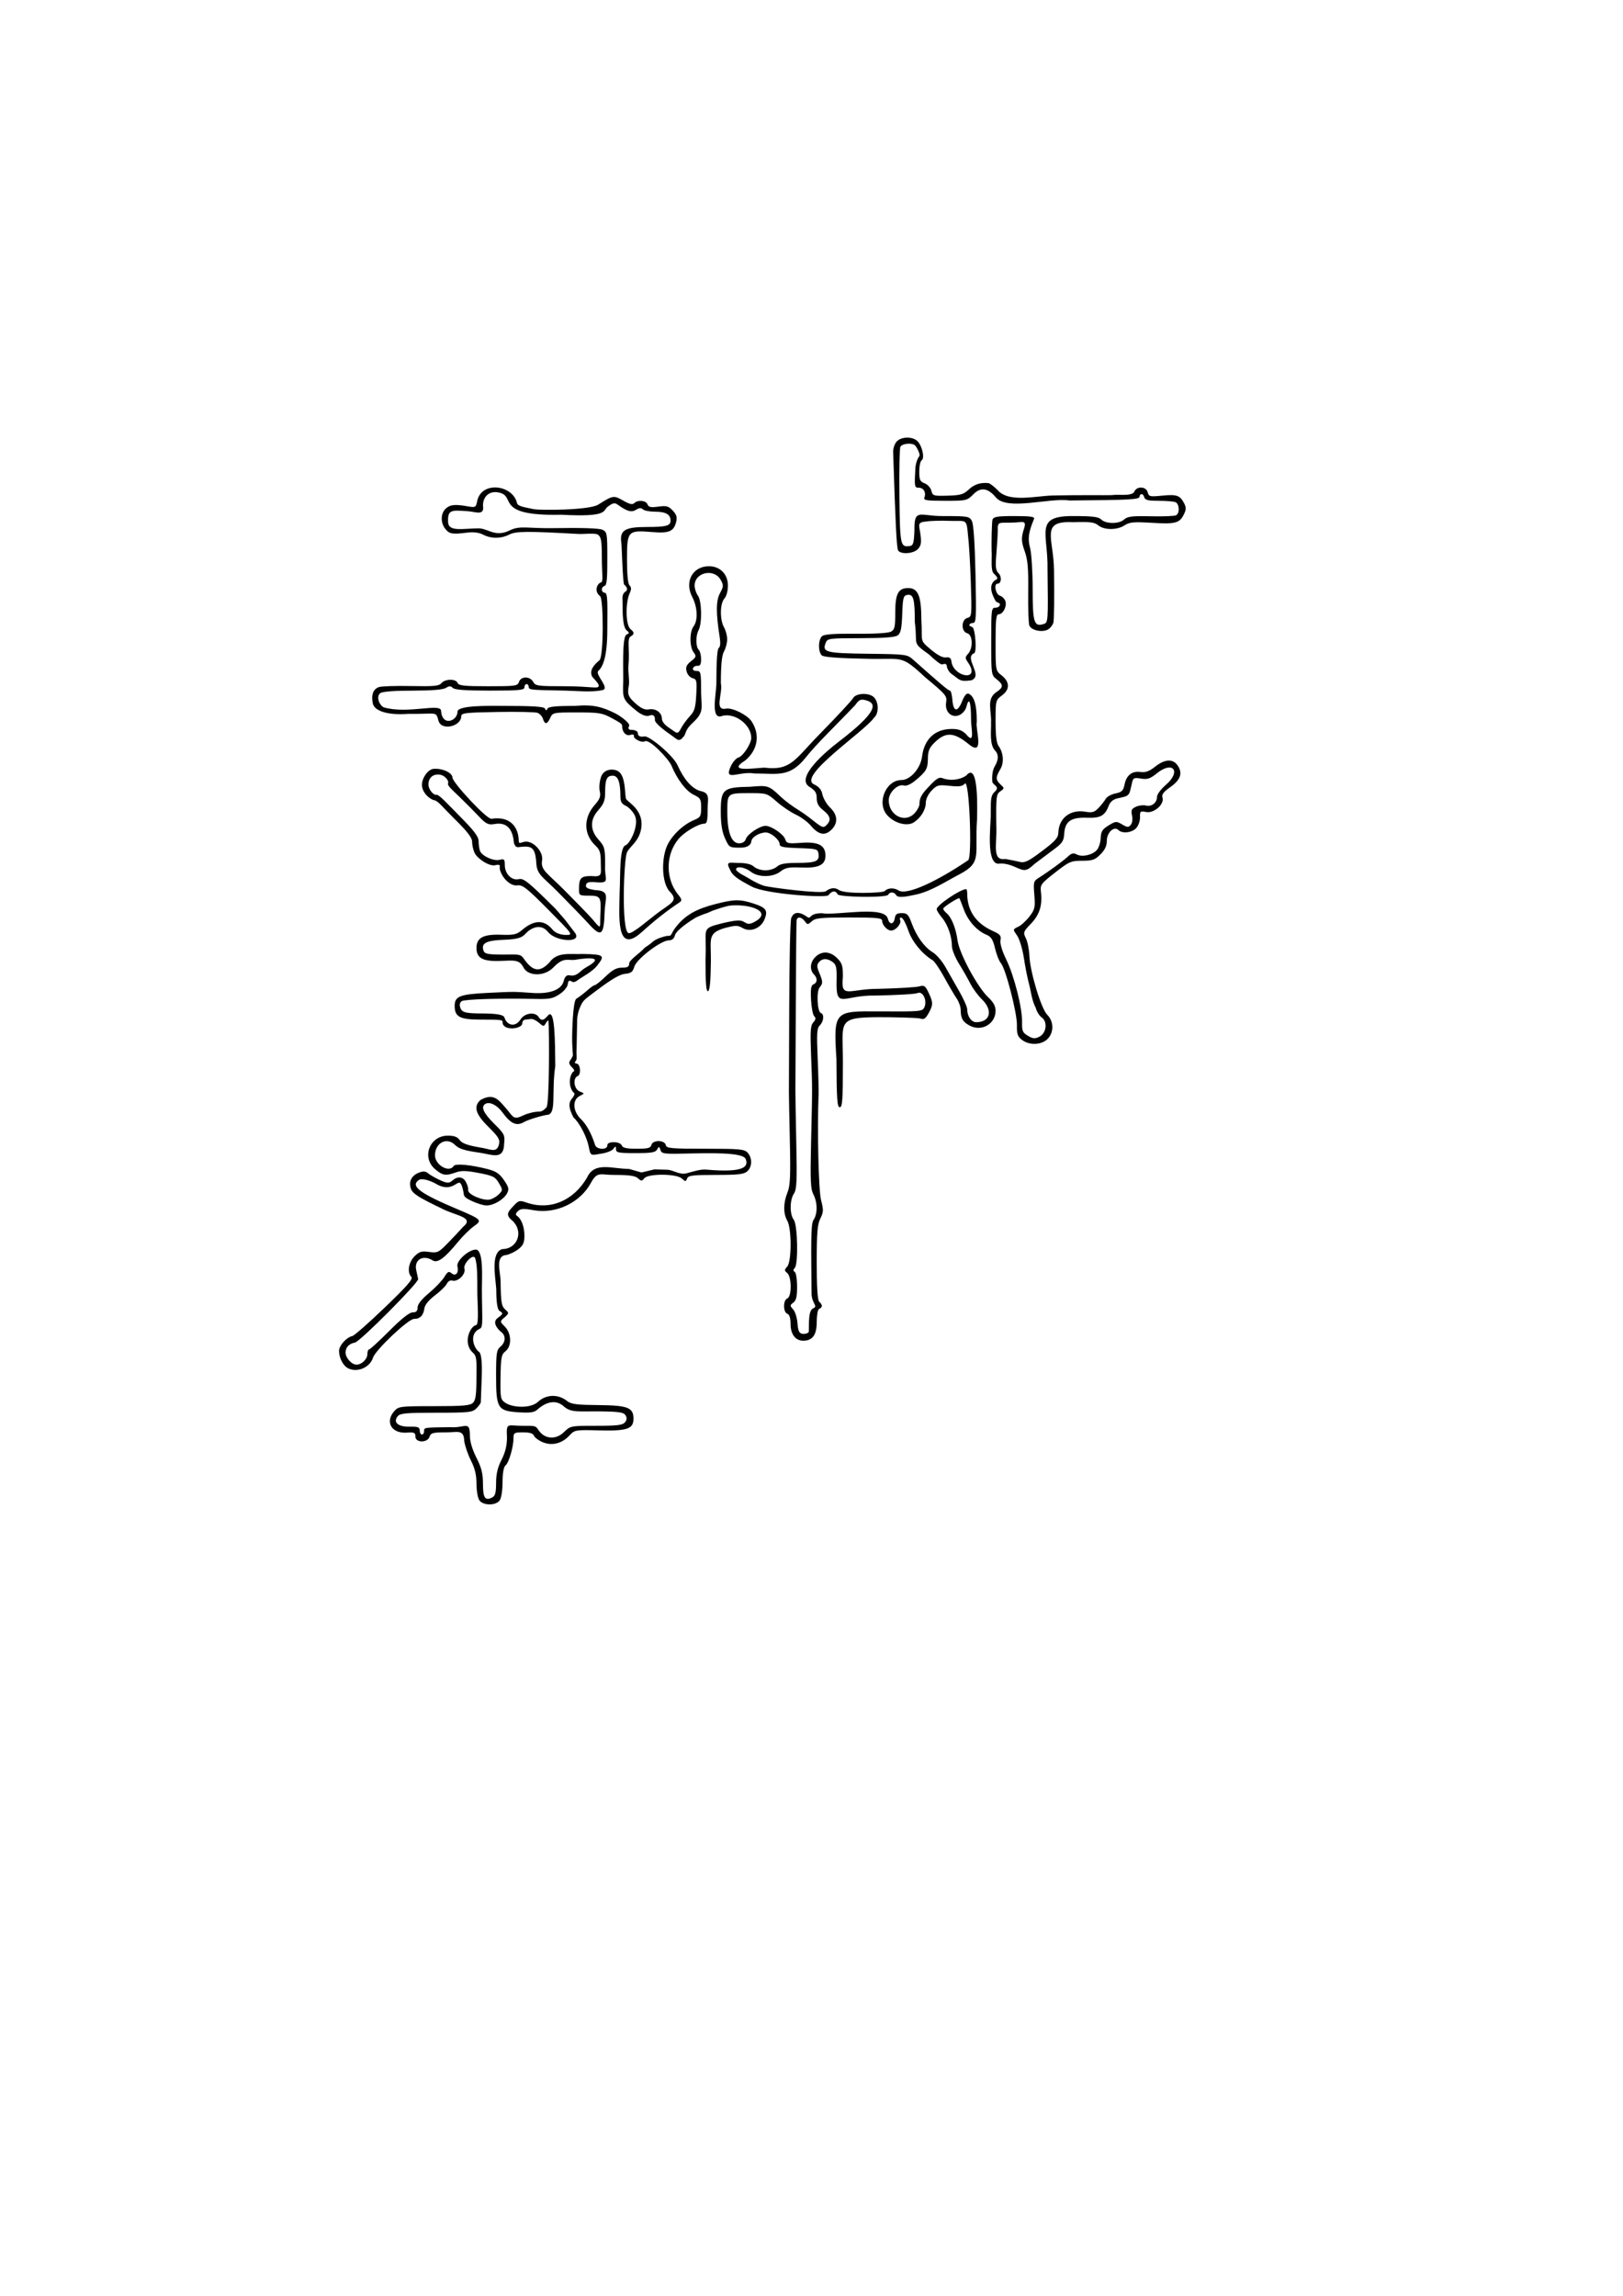 <?xml version="1.0" encoding="UTF-8" standalone="no"?>
<!-- Created with Inkscape (http://www.inkscape.org/) -->

<svg
   xmlns:dc="http://purl.org/dc/elements/1.1/"
   xmlns:cc="http://creativecommons.org/ns#"
   xmlns:rdf="http://www.w3.org/1999/02/22-rdf-syntax-ns#"
   xmlns:svg="http://www.w3.org/2000/svg"
   xmlns="http://www.w3.org/2000/svg"
   xmlns:sodipodi="http://sodipodi.sourceforge.net/DTD/sodipodi-0.dtd"
   xmlns:inkscape="http://www.inkscape.org/namespaces/inkscape"
   width="744.094"
   height="1052.362"
   id="svg2"
   version="1.1"
   inkscape:version="0.48.2 r9819"
   sodipodi:docname="16s.svg">
  <defs
     id="defs4" />
  <sodipodi:namedview
     id="base"
     pagecolor="#ffffff"
     bordercolor="#666666"
     borderopacity="1.0"
     inkscape:pageopacity="0.0"
     inkscape:pageshadow="2"
     inkscape:zoom="4.880449"
     inkscape:cx="210.8352"
     inkscape:cy="758.01243"
     inkscape:document-units="px"
     inkscape:current-layer="layer1"
     showgrid="false"
     inkscape:window-width="1440"
     inkscape:window-height="846"
     inkscape:window-x="0"
     inkscape:window-y="26"
     inkscape:window-maximized="1" />
  <g
     inkscape:label="Layer 1"
     inkscape:groupmode="layer"
     id="layer1">
    <path
       style="fill:#000000"
       d="m 219.686,687.575 c -0.682,-1.093 -1.241,-4.482 -1.241,-7.533 0,-3.919 -0.726,-6.98 -2.475,-10.431 -1.361,-2.686 -2.769,-6.721 -3.128,-8.967 -0.124,-5.603 -3.096,-4.083 -7.958,-4.083 -6.427,0 -7.381,0.24 -7.94,2 -0.923,2.907 -6.5,2.841 -6.5,-0.076 0,-1.799 -0.527,-2.038 -3.941,-1.792 -6.998,0.505 -10.132,-4.915 -5.712,-9.882 1.921,-2.159 2.66,-2.25 18.256,-2.25 13.443,0 16.526,-0.272 17.826,-1.571 1.233,-1.233 1.571,-3.88 1.571,-12.3 0,-6.516 0.307,-8.889 -1.554,-10.552 -4.999,-4.466 -1.293,-12.33 1.406,-12.742 1.453,-0.222 0.544,-10.772 0.544,-15.032 0.003,-6.235 0.064,-12.827 -1.034,-15.731 -0.821,-2.173 -5.564,2.716 -4.881,4.869 0.794,2.5 -3.017,6.262 -5.571,5.5 -0.919,-0.274 -1.974,0.335 -2.5,1.443 -0.501,1.055 -2.935,3.445 -5.41,5.311 -2.751,2.075 -4.634,4.348 -4.846,5.849 -0.479,3.398 -1.98,4.955 -4.777,4.955 -2.613,0 -17.685,14.242 -18.804,17.769 -1.408,4.437 -6.957,6.9 -11.213,4.977 -2.413,-1.09 -4.36,-4.716 -4.36,-8.119 0,-2.411 3.408,-6.19 6.111,-6.777 0.886,-0.192 7.6,-6.101 14.919,-13.13 10.158,-9.755 13.031,-13.057 12.139,-13.95 -2.033,-2.033 -1.338,-6.692 1.407,-9.436 2.189,-2.189 3.193,-2.493 6.688,-2.025 3.87,0.519 4.381,0.276 8.674,-4.129 2.509,-2.574 5.615,-5.877 6.901,-7.339 5.659,-4.608 -3.737,-5.085 -10.248,-8.681 -9.904,-4.737 -12.801,-6.583 -13.589,-8.656 -1.263,-3.322 0.158,-6.234 3.699,-7.58 1.895,-0.72 3.006,-0.619 4.189,0.38 0.886,0.748 3.363,2.163 5.506,3.144 3.562,1.631 4.225,1.267 5.747,-0.022 2.096,-1.775 4.566,-1.828 6.028,0.823 0.682,1.238 1.145,2.925 1.028,3.75 -0.274,1.934 6.974,5.018 10.024,4.266 1.253,-0.309 3.098,-1.411 4.1,-2.449 1.762,-1.826 1.761,-1.991 -0.048,-5.089 -1.667,-2.855 -2.665,-3.355 -9.214,-4.614 -5.708,-1.098 -8.053,-1.156 -10.523,-0.263 -4.608,1.666 -6.024,1.451 -9.459,-1.44 -6.392,-5.378 -2.604,-15.411 5.819,-15.411 2.876,0 4.388,0.567 5.411,2.028 1.036,1.479 3.553,2.4 9.307,3.405 4.573,0.592 7.661,2.908 8.718,-1.495 0.514,-2.152 -0.263,-3.427 -4.859,-7.966 -5.934,-5.86 -6.957,-9.318 -3.643,-12.317 6.216,-3.453 8.344,0.015 12.13,4.301 3.099,3.886 3.262,4.787 7.533,2.75 1.967,-0.938 5.11,-1.706 6.984,-1.706 1.874,0 2.607,-1.008 3.602,-1.939 1.41,-1.318 1.323,-35.147 0.947,-39.561 -0.047,-0.55 -0.565,-0.175 -1.151,0.834 -1.031,1.772 -1.138,1.77 -3.22,-0.067 -1.184,-1.045 -2.828,-1.826 -3.653,-1.736 -0.825,0.09 -2.062,0.233 -2.75,0.317 -0.688,0.084 -1.25,0.819 -1.25,1.633 0,1.773 -4.032,2.961 -6.928,2.042 -1.14,-0.362 -2.072,-1.302 -2.072,-2.09 0,-1.629 0.233,-1.593 -10.5,-1.627 -9.193,-0.029 -11.5,-1.291 -11.5,-6.292 0,-4.386 2.376,-5.327 15,-5.943 12.546,-0.612 11.748,-0.612 20.5,0.009 8.264,0.587 13.565,-1.45 14.521,-5.58 0.376,-1.623 1.294,-2.754 2.546,-2.5 3.734,0.758 4.74,-2.026 7.705,-3.646 11.169,-6.214 -4.315,-3.58 -4.828,-3.495 -3.517,0.586 -5.292,-1.548 -10.118,3.468 -4.388,4.56 -11.818,3.958 -13.749,0.147 -1.962,-3.873 -4.4,-3.267 -10.901,-3.056 -7.811,0.253 -10.677,-1.335 -10.677,-5.918 0,-4.673 3.038,-6.351 11.03,-6.092 6.257,0.203 7.351,-0.051 10.071,-2.34 4.106,-3.455 9.216,-5.566 13.716,-0.068 1.54,1.882 4.209,2.5 6.284,2.5 3.281,0 3.202,-0.113 -8.144,-11.551 -9.961,-10.042 -11.821,-11.501 -14.24,-11.168 -3.174,0.436 -7.014,-3.407 -7.988,-7.288 -0.323,-1.285 0.864,-2.676 -2.109,-1.96 -2.818,0.679 -8.33,-3.097 -9.518,-5.706 -0.607,-1.331 -1.103,-3.586 -1.103,-5.011 0,-1.927 -2.174,-4.73 -8.495,-10.953 -4.673,-4.599 -7.028,-7.687 -8.645,-8.047 -2.69,-0.598 -5.859,-3.805 -5.859,-7.144 0,-3.168 2.801,-7.058 5.25,-7.29 4.058,-0.385 8.75,1.77 8.75,4.018 0,2.183 15.696,19.178 17.872,18.848 9.593,-1.452 12.038,5.038 12.389,8.543 0.298,2.982 -0.2,2.826 2.41,2.073 3.828,-1.104 9.144,4.238 8.406,8.524 -0.751,4.364 2.362,5.742 9.828,13.21 5.277,5.278 11.17,11.353 13.095,13.5 4.686,5.633 3.49,4.105 3.804,-1.985 0.416,-8.048 0.07,-8.612 -5.273,-8.612 -4.34,0 -4.531,-0.123 -4.531,-2.918 0,-5.165 0.845,-6.082 5.607,-6.082 5.375,0.561 4.393,-0.983 4.393,-5.826 0,-4.903 -0.391,-6.193 -2.471,-8.147 -5.431,-5.102 -5.572,-12.631 -0.349,-18.58 2.431,-2.769 2.866,-3.963 2.33,-6.4 -0.37,-1.683 -0.092,-4.562 0.633,-6.568 1.249,-3.454 5.203,-3.859 7.592,-2.644 4.012,2.04 3.095,11.693 3.921,12.92 1.033,1.535 7.741,4.913 6.975,12.602 -0.671,6.739 -5.494,8.974 -6.688,11.942 -1.41,3.506 -2.553,35.766 0.753,36.871 1.66,0.555 9.301,-6.178 12.554,-8.614 6.575,-5.12 10.696,-5.963 6.443,-10.338 -4.045,-4.161 -3.972,-16.095 -0.949,-21.841 2.452,-4.662 7.197,-9.025 12.007,-11.041 2.952,-1.237 3.25,-1.756 3.25,-5.663 0,-3.924 -0.305,-4.447 -3.467,-5.955 -3.423,-1.633 -7.491,-6.981 -10.151,-13.345 -1.28,-3.063 -10.134,-12.424 -12.218,-11.119 -1.319,0.827 -5.365,-1.157 -4.993,-2.526 0.224,-0.825 -1.196,-0.565 -1.61,-0.423 -2.295,0.787 -3.939,-1.907 -3.75,-4.064 0.092,-1.052 -1.736,-1.969 -4.696,-3.58 -4.459,-2.427 -5.857,-2.659 -16.021,-2.659 -10.908,0 -11.159,0.051 -12.275,2.5 -1.385,3.04 -2.467,3.181 -3.339,0.435 -0.36,-1.136 -1.484,-2.373 -2.497,-2.75 -1.013,-0.377 -9.298,-0.552 -18.412,-0.389 -15.014,0.269 -16.571,0.461 -16.571,2.05 0,4.442 -9.019,6.848 -10.402,1.99 -1.308,-4.596 -0.444,-3.011 -13.981,-3.166 -9.884,0.717 -15.432,-1.55 -16.127,-4.713 -0.865,-3.939 0.161,-6.706 2.811,-7.582 1.209,-0.4 7.85,-0.61 14.757,-0.468 10.453,0.215 12.779,-0.007 13.872,-1.324 1.669,-2.01 6.67,-2.067 7.431,-0.083 0.472,1.231 2.994,1.5 14.04,1.5 12.586,0 13.505,-0.13 14.099,-2 0.842,-2.653 5.08,-2.653 6.5,0 0.989,1.848 2.094,2 14.535,2 12.662,3e-5 15.518,1.491 15.518,-0.334 0,-1.068 -2.764,-3.587 -3.05,-4.164 -1.411,-2.849 1.005,-5.434 3.355,-7.385 2.042,-1.694 1.871,-28.237 0.34,-29.386 -2.988,-2.24 -1.335,-5.917 0.436,-6.335 1.069,-0.252 0.36,-4.362 0.347,-10.907 -0.017,-8.433 -0.271,-9.863 -1.971,-11.107 -2.039,-0.654 -6.1,-0.046 -9.009,-0.192 -23.166,-1.303 -28.466,-1.26 -31.388,0.251 -3.794,1.962 -8.378,1.989 -12.087,0.07 -1.887,-0.976 -4.364,-1.299 -7.2,-0.938 -6.865,0.872 -8.214,0.652 -10.074,-1.64 -2.312,-2.848 -2.223,-7.197 0.192,-9.382 2.032,-1.839 4.163,-2.048 10.165,-0.998 3.391,0.593 3.642,0.453 4.201,-2.341 1.907,-9.534 16.417,-7.541 18.28,0.864 0.35,1.579 4.321,2.001 7.605,2.743 2.528,0.571 25.452,0.575 29.637,-2.078 6.78,-4.265 7.114,-4.319 11.388,-1.86 2.891,1.664 4.302,1.999 5.092,1.21 1.644,-1.644 5.394,-1.312 6.105,0.541 0.499,1.301 1.509,1.512 4.968,1.038 3.724,-0.51 4.663,-0.253 6.603,1.811 1.725,1.837 2.098,3.056 1.572,5.15 -1.118,4.454 -3.203,5.332 -11.126,4.683 -11.061,-0.906 -11.43,-0.502 -11.43,12.519 0,6.901 0.421,11.186 1.173,11.938 0.897,0.897 0.897,1.778 0,3.747 -1.848,4.055 -1.922,14.463 0.493,16.355 1.828,1.432 1.702,2.34 0.063,3.257 -1.891,1.058 -0.345,5.782 -1.063,13.618 -0.229,2.497 0.578,6.746 0.179,8.946 -0.678,3.739 -0.484,5.018 2.965,8.085 2.674,2.378 4.378,3.156 6.19,2.827 3.137,-0.57 6,1.452 6,4.237 0,1.364 1.344,2.983 3.75,4.519 3.181,2.082 3.358,3.146 5.119,-0.235 0.753,-1.446 2.527,-3.87 3.943,-5.386 2.157,-2.309 2.634,-3.903 2.945,-9.827 0.339,-6.474 0.195,-7.116 -1.704,-7.613 -1.142,-0.299 -2.362,-1.69 -2.715,-3.096 -0.504,-2.007 -0.071,-3.008 2.021,-4.676 2.43,-1.937 2.533,-2.293 1.184,-4.077 -1.9,-2.512 -1.905,-9.389 -0.01,-11.896 2.092,-2.766 1.815,-8.832 -0.618,-13.499 -3.657,-7.016 0.183,-14.06 7.665,-14.06 5.117,0 8.694,3.636 8.694,8.836 0,2.49 -0.667,4.942 -1.636,6.013 -2.037,2.251 -2.114,9.691 -0.136,13.151 0.786,1.375 1.429,3.85 1.429,5.5 0,1.65 -0.643,4.125 -1.429,5.5 -1.016,1.777 -1.439,6.001 -1.465,14.611 1.052,4.492 -3.281,12.732 2.327,11.66 2.974,-0.569 9.854,2.876 11.826,5.921 3.929,6.067 2.769,13.023 -2.974,17.828 -9.097,5.684 4.679,3.41 8.822,3.299 12.169,1.486 13.843,-3.696 25.242,-15.32 7.821,-7.975 14.705,-15.377 15.298,-16.45 1.476,-2.671 8.101,-2.71 10.04,-0.059 1.918,2.623 1.729,7.222 -0.367,8.957 -4.2,6.165 -35.396,26.871 -27.498,30.535 1.643,0.749 3.353,2.057 3.787,4.373 0.356,1.896 1.955,4.701 3.554,6.233 3.598,3.447 3.779,7.243 0.492,10.331 -2.957,2.778 -5.825,2.137 -9.39,-2.101 -1.361,-1.617 -4.421,-3.856 -6.801,-4.974 -2.38,-1.119 -6.323,-3.791 -8.764,-5.939 -4.318,-3.801 -4.639,-3.906 -11.952,-3.906 -10.793,0 -10.678,-0.093 -10.678,8.639 0,9.332 1.884,14.361 5.382,14.361 1.584,0 2.708,-0.706 3.103,-1.95 0.709,-2.235 6.394,-6.05 9.016,-6.05 2.686,0 8.314,3.838 9.056,6.176 0.603,1.898 1.236,2.036 7.373,1.597 7.883,-0.564 11.071,1.134 11.071,5.897 0,4.263 -3.14,5.784 -11.229,5.439 -5.586,-0.238 -7.181,0.068 -9.385,1.802 -3.515,2.765 -10.201,2.808 -13.659,0.089 -2.653,-2.087 -6.727,-2.708 -6.727,-1.026 0,0.536 1.462,1.715 3.25,2.621 1.788,0.905 5.836,3.707 9.485,4.848 2.619,0.819 26.606,3.905 28.418,2.526 1.739,-1.323 3.915,-2.034 6.008,-0.568 2.852,1.998 20.083,1.384 20.95,0.53 1.892,-1.863 4.764,-1.371 6.389,-0.333 3.859,2.465 18.127,-4.485 31.916,-13.841 1.934,-1.233 0.551,-37.336 -1.515,-35.138 -1.068,1.286 -2.5,1.499 -6.966,1.032 -5.209,-0.544 -5.817,-0.384 -8.279,2.185 -1.55,1.618 -2.657,3.911 -2.657,5.503 0,3.231 -2.231,6.926 -5.458,9.041 -3.065,2.009 -8.846,0.486 -12.19,-3.21 -5.02,-5.548 -0.745,-16.171 6.508,-16.171 4.045,0 8.754,-5.389 9.426,-10.788 0.979,-7.861 5.786,-12.457 13.195,-12.617 3.318,-0.072 4.972,0.484 6.938,2.33 4.328,5.469 2.328,-2.861 2.328,-6.25 0,-8.428 -0.875,-11.288 -2.167,-6.14 -0.35,1.394 -1.747,3.04 -3.104,3.659 -3.589,1.635 -6.86,-1.441 -6.155,-5.789 0.476,-2.931 -0.097,-3.619 -9.506,-11.409 -11.814,-10.973 -9.949,-8.008 -28.026,-8.613 -11.668,-0.21 -18.503,-0.729 -19.402,-1.475 -1.833,-1.522 -1.779,-7.338 0.084,-8.884 1.024,-0.85 5.734,-1.179 15.487,-1.08 8.384,0.085 14.824,-0.292 16.028,-0.936 1.754,-0.939 2.013,-2.084 2.013,-8.887 0,-8.503 1.393,-11.12 5.918,-11.12 4.542,0 6.012,3.532 6.048,14.538 0.636,10.372 -1.227,8.985 4.546,13.811 2.895,2.42 5.315,3.661 6.75,3.462 1.738,-0.241 2.31,0.247 2.563,2.189 0.391,2.995 3.81,5.947 6.924,5.978 2.708,0.027 2.988,-2.479 0.65,-5.816 -1.466,-2.093 -1.466,-2.431 0,-4.051 2.382,-2.632 2.122,-8.74 -0.4,-9.4 -2.865,-0.749 -2.81,-6.265 0.07,-7.018 2.01,-0.526 2.055,-0.995 1.568,-16.367 -0.276,-8.704 -0.87,-18.525 -1.32,-21.825 -0.648,-7.735 -0.929,-6.005 -8.318,-6.306 -4.125,-0.169 -9.001,-0.029 -10.835,0.311 -4.354,0.285 -3.172,1.805 -2.648,5.615 0.554,4.025 0.346,5.375 -1.07,6.939 -1.996,2.205 -7.87,2.65 -9.138,0.691 -0.668,-1.031 -1.231,-12.201 -2.276,-45.139 -0.05,-1.589 0.666,-3.726 1.593,-4.75 2.173,-2.401 7.553,-2.427 9.708,-0.046 2.115,2.337 3.22,7.725 1.768,8.622 -0.605,0.374 -1.101,2.69 -1.101,5.146 0,3.83 0.352,4.6 2.472,5.406 1.36,0.517 2.75,2.046 3.089,3.399 0.587,2.339 0.951,2.449 7.488,2.261 5.905,-0.17 7.263,-0.569 9.661,-2.837 2.478,-2.344 5.311,-3.267 8.963,-2.923 0.645,0.061 2.54,1.478 4.21,3.148 5.004,5.98 17.524,2.709 25.327,2.532 12.259,-0.278 24.361,-0.061 27.111,-0.173 2.973,-0.484 8.325,0.619 10.15,-1.305 0.921,-2.901 5.511,-2.878 6.271,0.031 0.513,1.96 1.022,2.076 6.656,1.514 6.638,-0.662 8.136,-0.143 10.029,3.478 1.008,1.927 0.988,2.907 -0.101,5.105 -2,4.037 -3.856,4.526 -14.685,3.874 -8.361,-0.504 -10.259,-0.329 -12.5,1.149 -3.398,2.242 -9.319,2.245 -12.076,0.007 -1.778,-1.444 -3.768,-1.695 -11.361,-1.438 -15.515,-0.795 -9.116,6.937 -8.913,22 0.161,11.928 0.043,22.688 -0.262,23.909 -0.305,1.222 -1.475,2.714 -2.601,3.317 -2.633,1.409 -7.562,0.331 -8.452,-1.849 -0.379,-0.929 -0.615,-7.854 -0.524,-15.388 0.131,-10.896 -0.199,-14.724 -1.613,-18.705 -1.453,-4.091 -1.581,-5.744 -0.698,-9.051 2.037,-5.89 0.072,-4.045 -5.281,-4.045 -5.254,0.267 -6.54,-0.838 -6.361,3.349 0,1.842 -0.283,6.702 -0.63,10.799 -0.518,6.127 -0.341,7.739 0.997,9.077 1.597,1.597 1.281,4.775 -0.474,4.775 -1.833,0 -0.897,4.864 1.056,5.484 1.072,0.34 2.222,1.479 2.555,2.53 0.755,2.378 -1.078,5.987 -3.039,5.987 -1.211,0 -1.465,2.241 -1.465,12.927 0,12.912 0.003,12.93 2.75,15.09 3.805,2.992 3.877,6.459 0.191,9.184 -2.9,2.144 -2.941,2.308 -2.941,11.795 0,6.911 0.414,10.168 1.468,11.562 1.867,2.468 2.641,7.066 0.789,10.305 -1.884,3.295 -2.612,4.728 -0.185,6.99 2.066,1.925 2.066,1.936 0.079,3.328 -1.85,1.296 -1.982,2.439 -1.823,15.858 0.387,8.513 -2.162,16.113 4.171,15.147 2.2,0.377 5.193,0.984 6.652,1.348 2.192,0.547 3.943,-0.31 10.098,-4.943 6.194,-4.662 7.46,-6.097 7.53,-8.535 0.187,-6.562 5.496,-10.692 12.275,-9.547 3.268,0.552 4.23,0.281 6.159,-1.736 1.257,-1.315 2.736,-3.186 3.286,-4.157 0.55,-0.972 2.56,-2.086 4.466,-2.475 2.933,-0.6 3.573,-1.234 4.165,-4.126 0.871,-4.259 3.471,-6.272 7.369,-5.706 2.22,0.322 3.947,-0.311 6.644,-2.437 4.557,-3.592 8.25,-3.726 10.443,-0.379 2.277,3.475 1.171,6.489 -3.616,9.85 -3.039,2.134 -3.898,3.314 -3.448,4.733 0.96,3.024 -3.925,7.294 -7.522,6.575 -2.651,-0.53 -2.859,-0.351 -2.781,2.391 0.046,1.63 -0.729,3.863 -1.723,4.961 -1.954,2.16 -6.434,2.661 -8.179,0.915 -1.968,-1.968 -5.318,1.119 -5.318,4.9 0,2.354 -0.86,4.197 -2.923,6.259 -2.519,2.519 -3.68,2.923 -8.398,2.923 -5.106,0 -5.94,0.364 -12.387,5.408 -6.585,5.152 -6.892,5.579 -6.492,9.006 0.707,6.053 -0.662,10.358 -4.597,14.458 -3.536,3.684 -3.64,3.986 -2.309,6.681 0.767,1.552 1.484,5.1 1.594,7.884 0.294,7.441 5.393,24.354 8.184,27.144 3.12,3.12 3.126,8.319 0.013,11.244 -2.878,2.704 -8.271,2.833 -11.596,0.277 -1.999,-1.536 -2.392,-2.686 -2.305,-6.728 0.12,-5.54 -5.191,-26.057 -7.369,-28.466 -0.791,-0.875 -1.987,-3.901 -2.658,-6.724 -0.969,-4.079 -1.78,-5.365 -3.951,-6.265 -4.375,-1.812 -8.418,-6.323 -10.36,-11.559 -0.991,-2.673 -1.891,-4.992 -1.999,-5.151 -0.369,-0.545 -7.449,3.986 -7.449,4.767 0,0.428 0.683,1.346 1.518,2.039 2.274,1.887 4.288,6.875 5.04,12.485 0.805,6.003 9.164,21.489 14.106,26.135 2.324,2.184 3.335,4.033 3.335,6.097 0,6.026 -6.304,9.714 -11.771,6.886 -3.235,-1.673 -4.229,-3.388 -4.229,-7.296 0,-1.383 -0.823,-3.708 -1.828,-5.168 -1.005,-1.46 -3.553,-5.804 -5.661,-9.654 -2.108,-3.85 -4.539,-7.418 -5.402,-7.928 -4.713,-2.788 -9.393,-8.503 -11.105,-13.559 -1.017,-3.003 -2.405,-5.646 -3.086,-5.873 -0.77,-0.257 -1.014,0.17 -0.645,1.13 0.63,1.641 -2.096,4.73 -4.173,4.73 -1.739,0 -4.1,-2.55 -4.1,-4.429 0,-1.36 -2.046,-1.571 -15.171,-1.571 -13.001,0 -15.446,0.248 -17.09,1.737 -1.822,1.649 -1.983,1.649 -3.189,0 -1.482,-2.026 -3.454,-2.281 -3.769,-0.487 -0.121,0.688 -0.285,17.9 -0.365,38.25 -0.08,20.35 -0.169,38.125 -0.197,39.5 -0.028,1.375 0.154,12.115 0.404,23.866 0.386,18.086 0.219,21.726 -1.084,23.715 -1.95,2.976 -1.988,9.444 -0.071,11.978 1.79,2.367 2.153,20.42 0.445,22.128 -0.783,0.783 -0.783,1.275 0,1.759 0.598,0.37 1.087,3.408 1.087,6.753 0,4.619 -0.417,6.386 -1.737,7.351 -1.623,1.187 -1.627,1.391 -0.07,3.112 0.917,1.013 1.811,3.862 1.987,6.332 0.244,3.431 0.757,4.573 2.176,4.842 1.021,0.194 2.326,-0.117 2.899,-0.69 0.461,-0.461 -0.596,-9.762 1.982,-10.895 2.725,-1.198 -0.581,-2.044 -0.619,-7.032 -0.155,-20.244 -0.445,-31.628 0.846,-33.471 1.965,-2.806 1.964,-8.018 -0.004,-11.823 -1.29,-2.495 -1.461,-6.331 -1.058,-23.7 0.612,-26.349 0.612,-24.393 0.002,-40.082 -0.433,-11.148 -0.264,-13.64 1.024,-15.064 1.146,-1.267 1.253,-1.996 0.415,-2.834 -0.621,-0.621 -1.276,-4.037 -1.456,-7.591 -0.252,-4.981 0.01,-6.592 1.143,-7.026 1.773,-0.68 1.908,-2.788 0.283,-4.413 -2.084,-2.084 -1.938,-5.452 0.342,-7.879 2.924,-3.113 6.912,-2.995 10.208,0.302 2.254,2.254 2.636,3.494 2.636,8.547 -1.108,10.413 2.706,5.502 16.25,5.524 8.938,-0.213 17.388,-0.717 18.779,-1.121 2.216,-0.644 2.742,-0.288 4.25,2.874 2.151,4.511 2.148,5.618 -0.029,9.493 -1.38,2.456 -2.173,2.961 -3.75,2.386 -1.1,-0.401 -12.742,-0.655 -19.003,-0.638 -19.544,0.054 -16.497,2.048 -16.497,20.253 2.8e-4,17.578 -0.235,21.046 -1.429,21.046 -1.193,0 -1.446,-3.648 -1.532,-22.038 -1.399,-22.293 -0.929,-22.047 19.654,-21.919 19.132,0.115 19.786,0.053 20.689,-1.971 1.367,-3.063 -0.84,-7.557 -3.154,-6.422 -0.95,0.466 -9.731,0.98 -19.514,1.142 -14.671,-0.271 -17.948,6.675 -17.609,-6.785 0.149,-5.904 -0.136,-7.318 -1.713,-8.512 -2.465,-1.866 -4.84,-1.864 -6.391,0.004 -0.995,1.199 -0.972,2.149 0.116,4.75 1.755,4.194 1.778,4.929 0.213,6.812 -1.541,1.855 -1.086,11.187 0.573,11.74 1.615,0.538 1.335,3.819 -0.482,5.636 -1.342,1.342 -1.493,3.567 -1.003,14.821 0.317,7.283 0.512,14.817 0.434,16.742 -0.665,16.38 -0.014,44.192 1.137,48.573 1.175,4.47 1.136,5.47 -0.328,8.404 -1.352,2.709 -1.661,6.482 -1.661,20.242 0,9.393 0.264,17.099 1.129,17.902 2.438,2.263 0.544,2.963 -0.126,3.377 -0.551,0.341 -1.003,2.998 -1.003,5.906 0,5.942 -1.906,8.596 -6.174,8.596 -3.6,0 -5.826,-2.95 -5.826,-7.722 0,-2.69 -0.507,-4.259 -1.5,-4.64 -1.972,-0.757 -1.972,-6.243 0,-7 2.085,-0.8 2.066,-9.924 -0.025,-11.659 -1.367,-1.134 -1.367,-1.441 0,-2.951 2.05,-2.266 2.069,-17.453 0.025,-21.028 -1.884,-3.297 -1.862,-8.054 0.059,-12.857 1.293,-3.232 1.481,-7.378 1.103,-24.27 -0.251,-11.205 -0.438,-21.048 -0.415,-21.873 0.023,-0.825 0.089,-18.6 0.147,-39.5 0.058,-20.9 0.465,-38.986 0.904,-40.191 0.55,-1.508 2.174,-4.193 7.218,-0.636 2.145,1.513 0.444,-1.609 6.801,-1.631 6.568,1.206 28.723,-3.711 30.278,2.484 0.753,2.999 2.763,2.779 3.224,-0.354 0.242,-1.646 1.009,-2.172 3.167,-2.172 2.485,0 3.07,0.604 4.595,4.75 2.201,5.984 5.781,10.892 9.67,13.257 1.661,1.01 4.238,4.009 5.728,6.665 1.49,2.656 4.354,7.684 6.365,11.175 2.011,3.49 3.656,7.232 3.656,8.316 0,3.137 1.898,5.838 4.101,5.838 6.471,0 7.84,-5.409 2.649,-10.461 -1.788,-1.74 -4.15,-4.935 -5.25,-7.101 -1.1,-2.166 -3.462,-6.309 -5.25,-9.207 -1.788,-2.898 -3.253,-6.498 -3.256,-8 -0.009,-4.482 -1.912,-9.979 -4.533,-13.094 -1.354,-1.609 -2.462,-3.385 -2.462,-3.947 0,-1.828 10.852,-9.19 13.547,-9.19 0.249,0 0.455,1.012 0.459,2.25 0.019,7.633 4.039,13.477 11.608,16.876 3.503,1.573 4.044,2.213 3.643,4.312 -0.29,1.518 0.726,4.921 2.646,8.862 3.666,7.524 7.387,22.293 7.244,28.748 -0.088,3.965 0.256,4.758 2.68,6.19 2.289,1.352 3.213,1.428 5.227,0.429 3.269,-1.621 3.906,-6.882 1.074,-8.866 -1.092,-0.765 -2.304,-2.721 -2.694,-4.346 -1.865,-3.488 -2.201,-7.596 -3.031,-10.705 -0.78,-2.888 -1.873,-8.361 -2.429,-12.164 -0.556,-3.803 -1.897,-8.346 -2.978,-10.096 -1.776,-2.78 -2.587,-2.899 0.417,-4.268 1.311,-0.597 3.615,-2.701 5.121,-4.676 2.489,-3.263 2.692,-4.162 2.234,-9.875 -0.477,-5.949 -0.364,-6.372 2.115,-7.916 4.211,-2.622 11.067,-7.629 13.322,-9.73 1.612,-1.502 2.518,-1.71 3.999,-0.917 2.456,1.315 7.127,0.291 9.219,-2.021 0.896,-0.99 1.691,-3.448 1.766,-5.462 0.114,-3.027 0.736,-4.032 3.586,-5.794 3.263,-2.017 3.597,-2.043 6.224,-0.492 2.413,1.425 2.932,1.45 3.978,0.191 0.703,-0.847 0.941,-2.636 0.573,-4.311 -0.523,-2.379 -0.217,-3.05 1.811,-3.974 1.342,-0.611 3.387,-0.864 4.545,-0.561 2.605,0.681 5.095,-1.255 5.095,-3.962 0,-1.137 1.784,-3.559 4.053,-5.501 7.173,-6.14 3.316,-11.265 -4.034,-5.358 -3.153,2.534 -4.392,2.95 -7.356,2.469 -3.298,-0.535 -3.611,-0.364 -4.197,2.294 -1.293,5.863 -0.983,5.551 -6.752,6.817 -1.74,0.382 -3.149,1.568 -3.754,3.159 -1.813,4.768 -3.847,5.915 -10.069,5.677 -7.302,-0.28 -10.075,1.658 -10.416,7.279 -0.203,3.336 -0.877,4.381 -4.607,7.133 -2.403,1.774 -6.422,4.784 -8.931,6.691 -3.841,3.555 -4.549,3.471 -9,1.464 -2.862,-1.291 -5.61,-1.816 -7.738,-1.479 -5.474,-0.303 -3.533,-16.52 -3.401,-22.051 0.138,-5.784 -0.487,-8.881 1.822,-10.945 2.733,-2.444 -1.006,-3.003 -1.132,-4.69 -0.209,-2.801 0.154,-5.392 1.226,-7.148 0.267,-0.438 2.682,-4.328 0.114,-6.968 -2.821,-2.9 -1.753,-9.266 -1.908,-12.917 0.293,-5.377 -2.324,-10.844 2.524,-14.021 3.203,-2.098 3.214,-3.322 0.055,-5.807 -2.474,-1.946 -2.5,-2.129 -2.5,-17.394 -1.4e-4,-14.761 0.086,-15.427 2,-15.427 1.111,0 2,-0.667 2,-1.5 0,-0.825 -1.544,-0.786 -1.945,-1.5 -1.778,-3.158 -3.329,-7.025 -0.535,-9.414 0.706,-0.603 2.619,-0.536 -0.379,-3.272 -1.402,-1.28 -0.838,-7.193 -0.901,-8.693 -0.224,-5.339 0.027,-15.151 0.363,-16.028 0.5,-1.302 2.341,-1.593 10.088,-1.593 7.191,0 9.351,0.301 8.958,1.25 -2.565,6.186 -2.967,9.11 -1.833,13.351 0.652,2.437 1.184,10.885 1.184,18.791 0,15.417 0.646,17.49 5.016,16.103 2.084,-0.662 2.108,-0.985 1.798,-25.084 0.32,-16.631 -6.192,-24.414 11.365,-24.412 9.145,7.2e-4 12.01,0.333 13.207,1.53 2.141,2.141 8.176,2.178 10.511,0.065 1.596,-1.444 3.633,-1.691 12.327,-1.491 5.728,0.132 10.946,-0.089 11.596,-0.491 1.725,-1.066 1.443,-5.297 -0.401,-6.005 -0.87,-0.334 -4.308,-0.607 -7.64,-0.607 -4.597,0 -6.254,-0.204 -6.692,-1.813 -0.486,-1.788 -2.028,-1.441 -2.055,-0.137 -0.028,1.361 -3.941,1.581 -32.199,1.807 -8.964,-1.391 -28.428,4.839 -33.682,-1.393 -3.411,-4.046 -6.702,-5.067 -10.235,-1.534 -3.018,3.018 -3.238,3.07 -13.1,3.07 -8.505,0 -9.943,-0.228 -9.454,-1.5 0.893,-2.327 -0.366,-4.5 -2.607,-4.5 -1.929,0 -2.006,-0.453 -1.523,-8.93 0.129,-2.26 1.063,-4.68 1.718,-5.372 0.881,-0.931 -1.363,-4.596 -1.774,-5.007 -1.435,-1.435 -5.877,-0.983 -6.792,0.496 -0.404,0.653 -0.619,10.887 -0.477,22.741 0.267,22.4 0.459,23.355 4.593,22.826 1.743,-0.223 2.038,-1.124 2.296,-7.006 -0.19,-10.538 2.44,-6.75 12.715,-6.75 11.831,0 12.476,0.106 13.615,2.235 0.779,1.455 1.362,10.006 1.672,24.5 0.431,20.148 0.321,22.265 -1.161,22.265 -0.901,0 -1.637,0.45 -1.637,1 0,0.55 0.814,0.525 1.464,1 1.21,0.884 2.053,11.305 0.714,11.875 -4.949,2.061 4.468,10.268 -1.286,12.411 -5.652,0.81 -5.362,-0.4 -8.893,-2.786 -1.647,-1.1 -2.364,-3.131 -2.366,-3.818 -0.002,-0.688 -0.622,-1.25 -2.009,-0.682 -0.7,0.287 -3.488,-2.025 -6.071,-4.5 -8.29,-5.912 -5.149,-4.183 -6.569,-14.75 -0.016,-10.97 -0.642,-13.154 -3.605,-12.587 -1.634,0.312 -1.919,1.462 -2.173,8.77 -0.227,6.517 -0.678,8.702 -2,9.707 -1.221,0.928 -6.055,1.306 -16.989,1.329 -14.91,0.031 -15.303,0.086 -16.151,2.282 -1.608,4.166 0.212,4.623 19.398,4.866 17.96,0.227 17.966,0.228 21,2.927 12.244,10.893 15.89,13.957 16.603,13.957 0.449,0 0.955,1.878 1.124,4.172 0.411,5.58 2.372,5.956 4.416,0.847 1.14,-2.849 2.104,-3.96 3.104,-3.576 3.739,1.669 3.659,9.922 3.666,12.932 -0.748,3.099 3.803,16.294 -3.629,10.228 -6.929,-5.655 -10.703,-5.805 -15.878,-0.629 -2.261,2.261 -2.879,3.792 -2.904,7.199 -0.035,4.697 -0.733,5.907 -5.832,10.114 -2.015,1.662 -4.057,2.555 -5.093,2.226 -2.863,-0.909 -7.047,3.148 -7.021,6.809 0.048,6.789 7.199,10.547 11.632,6.114 1.29,-1.29 2.402,-3.266 2.47,-4.391 -0.176,-3.655 2.554,-6.132 4.476,-8.228 3.162,-3.43 4.535,-4.278 6,-3.703 3.448,1.353 7.855,0.902 10.899,-1.114 6.091,-7.414 5.003,17.735 5.005,20.017 -1.131,16.191 2.52,19.602 -7.755,25.035 -6.835,3.559 -13.056,7.832 -20.192,9.435 -4.352,0.926 -8.331,1.772 -9.194,0.188 -0.706,-1.295 -2.731,-1.675 -3.596,-0.093 -0.803,1.468 -22.825,1.11 -23.231,-0.234 -0.124,-0.412 -1.532,-2.881 -4.162,0.456 -1.012,1.284 -28.17,-0.439 -35.006,-3.893 -6.949,-3.625 -9.066,-5.252 -10.085,-7.75 -2.289,-4.215 0.051,-3.162 3.884,-3.162 3.466,0 5.794,0.561 7.053,1.7 1.033,0.935 3.409,1.7 5.279,1.7 1.87,0 4.246,-0.765 5.279,-1.7 1.409,-1.275 3.734,-1.704 9.3,-1.715 8.493,-0.018 10.232,-0.748 9.759,-4.098 -0.323,-2.282 -0.722,-2.4 -9.087,-2.676 -7.114,-0.235 -8.75,-0.579 -8.75,-1.84 0,-1.958 -3.928,-5.294 -6.285,-5.338 -2.727,-0.051 -6.556,2.026 -6.715,4.135 -0.063,0.84 -0.769,2.832 -5.049,2.832 -4.971,0 -5.079,-0.066 -6.978,-4.25 -1.371,-3.02 -1.935,-6.519 -1.951,-12.09 -0.029,-10.489 0.994,-11.369 13.476,-11.58 7.761,-0.64 8.42,-0.774 13.634,4.222 2.511,2.406 5.9,4.856 8.961,6.728 3.204,1.977 5.409,3.938 7.931,5.829 2.666,1.971 3.198,2.061 4.5,0.759 2.225,-2.225 1.795,-4.142 -1.515,-6.756 -2.189,-1.729 -2.993,-3.212 -3,-5.531 -0.007,-2.56 -0.707,-3.6 -3.644,-5.415 -5.916,-4.328 7.944,-16.051 13.571,-20.355 18.149,-13.881 17.939,-17.802 12.408,-19.19 -2.189,-0.549 -3.006,-0.158 -4.657,2.231 -9.64,10.159 -17.083,17.043 -22.815,24.187 -7.384,9.204 -12.828,7.183 -23.423,7.21 -7.038,-1.268 -14.391,4.137 -10.787,-3.422 0.898,-1.882 2.443,-3.634 3.434,-3.893 2.086,-0.546 5.893,-6.344 5.898,-8.984 0.012,-5.911 -7.159,-11.482 -13.1,-10.178 -5.883,2.56 -2.896,-10.174 -2.896,-14.884 0,-10.156 0.378,-15.754 1.094,-16.196 0.686,-0.424 0.852,-2.217 0.445,-4.809 -1.771,-11.277 -1.741,-16.842 0.112,-20.282 1.67,-3.1 1.697,-3.643 0.31,-6.126 -3.037,-5.435 -12.003,-3.421 -11.928,2.68 0.018,1.427 0.693,3.469 1.5,4.536 1.773,2.344 1.984,12.727 0.322,15.832 -1.404,2.624 -1.358,7.622 0.083,9.064 0.585,0.585 1.063,2.498 1.063,4.252 0,2.347 -0.434,3.152 -1.642,3.05 -0.903,-0.076 -1.841,0.424 -2.083,1.111 -0.261,0.741 0.407,1.25 1.642,1.25 1.973,0 2.083,0.532 2.083,10.067 0.223,7.006 1.299,8.842 -3.5,13.368 -2.757,2.601 -3.054,3.361 -4.125,6.146 -2.617,3.466 -2.999,1.959 -6.304,-0.315 -3.987,-2.743 -7.318,-5.603 -7.25,-6.767 0.148,-2.514 -1.336,-2.543 -2.66,-1.998 -1.236,0.508 -3.562,-0.444 -5.437,-1.94 -6.776,-5.407 -6.697,-5.963 -6.437,-13.546 0.133,-3.878 -0.596,-19.834 1.305,-21.498 0.858,-0.751 2.215,-0.61 0.301,-2.098 -1.769,-1.376 -1.94,-7.393 -1.916,-13.351 0.005,-1.125 -0.419,-3.32 1.332,-4.431 0.638,-0.405 1.494,-1.434 -0.573,-3.229 -0.673,-0.585 -1.089,-17.568 -1.298,-18.966 -0.889,-5.931 1.485,-7.441 11.702,-7.441 8.84,0 10.859,-0.541 10.859,-2.907 0,-2.826 -2.168,-4.093 -7,-4.093 -2.53,0 -5.087,-0.487 -5.682,-1.082 -0.776,-0.776 -1.66,-0.721 -3.126,0.194 -2.099,1.311 -4.112,0.754 -8.401,-2.324 -1.403,-1.007 -2.208,-0.857 -4.5,0.835 -2.592,1.914 0.598,4.932 -21.363,3.764 -32.938,0.767 -19.045,-9.537 -30.186,-10.388 -3.468,0 -5.743,2.458 -5.743,6.206 0.738,4.812 -3.247,2.831 -6.938,2.567 -7.448,-0.533 -9.354,-0.82 -9.062,5.029 0.226,4.513 6.679,2.903 13.849,2.824 4.507,-0.05 7.65,4.321 14.544,0.88 4.564,-2.278 8.455,-0.785 19.608,-0.972 13.262,-0.223 21.294,0.035 22.75,0.731 2.143,1.023 2.25,1.629 2.25,12.706 0,7.845 -0.059,12.596 -1.162,12.982 -2.04,0.714 -1.535,3.154 0,3.186 1.555,0.033 1.162,6.703 1.162,16.694 0,13.619 -2.311,17.511 -4.155,19.18 -1.695,1.534 5.814,8.181 1.754,8.798 -4.851,1.062 -12.049,0.292 -16.97,0.191 -14.112,-0.29 -16.629,-0.227 -16.629,-1.5 0,-0.825 -0.45,-1.5 -1,-1.5 -0.55,0 -1,0.675 -1,1.5 0,1.27 -2.422,1.5 -15.8,1.5 -11.134,0 -16.162,-0.362 -17.025,-1.225 -0.967,-0.967 -1.639,-0.967 -3.186,0 -1.288,0.804 -6.518,1.23 -15.225,1.24 -7.295,0.008 -13.876,0.306 -14.921,1.198 -1.961,1.673 -0.316,5.569 1.712,6.479 10.791,3.145 25.951,-2.025 26.205,1.472 0.553,7.616 7.522,4.671 7.562,0.549 -0.201,-3.04 14.68,-2.712 19.662,-2.712 14.902,0 19.996,0.312 20.434,1.25 0.467,1 0.7,1 1.167,0 0.42,-0.9 3.999,-1.25 12.773,-1.25 8.344,-0.772 12.545,0.623 18.038,3.305 2.649,1.293 7.207,4.693 6.606,5.879 -0.948,1.871 0.62,1.816 1.378,1.816 0.758,0 2.674,0.429 2.622,1.5 -0.073,1.519 1.437,1.816 3.002,1.5 2.18,-0.44 13.172,8.672 15.201,13.204 2.905,6.488 6.418,10.515 10.286,11.792 4.875,0.861 3.511,3.709 3.511,8.081 0,5.566 -0.302,6.922 -1.54,6.922 -2.676,0 -9.111,3.796 -11.748,6.931 -5.614,6.672 -6.147,16.791 -1.273,24.156 1.506,2.275 3.447,3.684 1.899,4.822 -6.614,4.406 -12.109,8.86 -17.666,13.881 -11.961,10.808 -10.135,-8.224 -10.014,-18.587 0.398,-7.763 -0.21,-20.308 2.731,-21.321 2.026,-0.697 6.421,-9.412 4.171,-13.763 -0.912,-1.763 -2.761,-3.708 -4.11,-4.323 -1.862,-0.849 -2.452,-1.89 -2.452,-4.332 0,-6.527 -1.092,-9.464 -3.518,-9.464 -2.723,0 -3.482,1.679 -3.482,7.7 0,3.614 -0.61,5.231 -3,7.953 -2.086,2.376 -3,4.462 -3,6.847 0,2.386 0.914,4.471 3,6.847 2.812,3.203 3,3.931 3,11.621 -0.412,6.644 2.683,8.417 -4.229,7.868 -3.284,-0.261 -4.3,0.028 -4.55,1.293 -0.245,1.243 0.766,1.792 4.265,2.317 7.08,0.334 4.496,3.582 4.3,9.86 -0.346,11.057 -1.556,11.959 -7.407,5.522 -2.134,-2.348 -8.493,-8.927 -14.13,-14.621 -6.771,-6.838 -9.501,-7.731 -9.808,-13.125 -0.422,-7.405 -2.378,-7.836 -6.689,-7.496 -1.794,0.141 -2.682,0.767 -3.541,-1.643 -0.426,-5.013 -2.249,-10.026 -9.054,-8.763 -2.537,0.471 -3.83,-0.079 -6.824,-3.284 -2.109,-2.258 -6.197,-6.384 -9.084,-9.169 -2.888,-2.785 -5.669,-5.122 -5.265,-6.145 0.554,-1.403 -1.631,-3.705 -3.585,-4.018 -3.238,-0.517 -5.4,1.282 -5.4,4.493 0,2.264 2.34,5.062 3.8,4.705 0.967,-0.236 5.504,4.719 10.364,9.621 6.845,6.904 8.836,9.537 8.836,11.683 0,1.524 0.28,3.499 0.621,4.39 0.914,2.382 6.212,4.804 8.987,4.107 2.127,-0.534 2.392,-0.266 2.392,2.419 0,4.033 3.236,7.249 6.475,6.436 2.122,-0.533 4.324,1.248 16.672,13.485 l 4.495,5.17 4.432,5.804 c 3.801,4.977 -8.6,4.305 -12.236,-0.21 -3.417,-4.243 -8.018,-1.811 -10.429,0.854 -1.43,1.581 -3.207,2.459 -9.673,2.692 -8.407,0.302 -10.788,1.604 -9.426,5.153 0.513,1.338 2.183,1.636 9.159,1.636 6.724,0 7.651,-0.441 9.289,1.933 4.331,6.275 7.569,5.978 11.653,1.731 3.616,-5.138 9.478,-3.655 15.256,-3.945 10.278,0.163 10.251,0.773 6.58,5.451 -2.193,2.794 -7.555,5.529 -8.543,6.367 -0.988,0.838 -2.197,1.285 -2.678,0.979 -2.253,-1.436 -1.959,0.565 -2.209,1.409 -0.29,0.978 -1.467,2.7 -3.488,4.075 -3.198,2.175 -4.659,2.478 -11.252,2.333 -16.402,-0.362 -32.381,0.119 -33.835,1.018 -0.585,0.361 -0.978,1.218 -0.874,1.903 0.5,3.292 1.851,3.746 11.157,3.746 0.836,0.071 8.759,-0.114 9.309,1.817 0.981,3.445 4.819,4.87 7.37,0.92 2.045,-3.165 6.819,-3.532 8.325,-1.099 1.784,2.883 3.544,-0.101 4.31,-0.766 3.204,-3.581 3.179,11.971 3.309,23.18 -1.77,12.008 0.523,21.258 -3.178,22.323 -3.111,0.366 -9.514,2.425 -11.065,3.341 -3.474,2.052 -6.151,0.897 -9.903,-4.276 -2.51,-3.46 -5.973,-5.193 -7.943,-3.976 -2.139,1.322 -0.87,4.157 4.044,9.035 4.766,4.731 5.012,5.231 4.585,9.299 -0.145,7.686 -5.937,4.758 -10.862,4.074 -7.314,-1.029 -9.827,-1.812 -11.659,-3.633 -3.783,-3.759 -9.164,-0.943 -9.164,4.796 0,4.453 6.525,8.16 8.562,4.864 0.759,-1.229 7.876,-0.563 15.712,1.469 3.728,0.967 5.341,2.072 7.36,5.044 2.202,3.24 2.41,4.136 1.398,6.027 -1.524,2.848 -6.114,5.56 -9.41,5.56 -1.413,0 -4.625,-0.999 -7.138,-2.22 -3.787,-1.84 -3.072,-2.286 -3.519,-4.347 -1.984,-9.155 -2.96,1.472 -11.74,-2.907 -2.855,-1.764 -7.16,-3.293 -8.723,-2.15 -3.846,2.812 0.467,6.031 17.998,13.435 10.934,4.617 11.265,4.971 7.273,7.766 -1.8,1.261 -5.045,4.46 -7.21,7.108 -6.157,7.531 -9.406,9.895 -11.663,8.485 -4.453,-2.781 -8.619,-0.235 -7.487,4.574 0.357,1.516 0.747,3.312 0.868,3.992 0.287,1.621 -26.629,28.66 -28.975,29.108 -2.773,0.53 -4.306,2.175 -4.306,4.622 0,2.454 2.859,5.55 5.079,5.501 2.368,-0.053 4.921,-2.559 4.921,-4.828 0,-1.177 0.35,-2.14 0.778,-2.14 0.428,0 4.59,-3.82 9.25,-8.49 5.587,-5.598 9.238,-8.493 10.722,-8.5 1.658,-0.008 2.255,-0.602 2.268,-2.26 0.012,-1.475 1.81,-3.748 5.222,-6.601 2.862,-2.393 6.022,-5.696 7.022,-7.339 1.535,-2.524 2.057,-2.79 3.354,-1.713 1.881,1.561 3.419,-0.248 2.664,-3.134 -0.678,-2.594 5.472,-8.032 8.72,-7.71 3.308,0.799 2.5,13.15 2.5,17.748 0,12.087 0.725,17.757 -0.79,18.41 -5.489,2.367 -2.865,9.124 -0.478,10.732 1.001,0.675 1.439,5.114 1.195,11.321 -0.235,5.976 -0.427,11.242 -0.427,11.701 0,0.459 -0.9,1.735 -2,2.835 -1.837,1.837 -3.333,2 -18.378,2 -13.723,0 -16.591,0.257 -17.692,1.584 -2.312,2.785 0.101,4.929 5.433,4.828 3.866,-0.073 4.637,0.218 4.637,1.75 0,1.011 0.45,1.838 1,1.838 0.55,0 1,-0.675 1,-1.5 0,-1.749 -0.242,-1.71 11.75,-1.874 7.142,0.553 9.25,-3.38 9.25,3.983 2e-5,2.58 1.111,6.301 2.987,10 2.349,4.631 2.99,7.209 3,12.058 0.013,6.451 0.981,7.851 4.263,6.163 1.357,-0.698 1.751,-2.185 1.754,-6.615 0.003,-4.106 0.707,-7.099 2.5,-10.634 1.734,-3.417 2.496,-6.547 2.496,-10.25 -0.375,-7.129 0.247,-5.331 6.933,-5.331 6.119,0 6.134,-0.124 7.586,2.057 2.709,4.072 7.864,4.43 11.482,0.943 3.06,-2.992 3.102,-3 14.912,-3 9.586,0 12.094,-0.302 13.158,-1.584 0.955,-1.15 1.026,-2.04 0.262,-3.25 -0.871,-1.38 -2.962,-1.685 -12.158,-1.778 -8.955,-0.09 -12.843,0.681 -16.075,-2.25 -3.902,-3.539 -8.53,-1.868 -12.308,1.551 -1.302,1.178 -3.31,1.448 -8.385,1.124 -9.69,-0.617 -10.406,-1.767 -10.406,-16.702 0,-10.429 0.212,-11.849 2,-13.379 2.522,-2.159 2.566,-5.222 0.101,-6.948 -0.44,-0.308 -4.512,-4.01 -1.311,-6.253 2.881,-2.019 2.187,-2.322 0.864,-3.138 -1.377,-0.849 -1.549,-5.859 -1.58,-10.165 -0.441,-5.981 -2.551,-16.441 2.676,-18.227 7.091,0 10.028,-8.041 4.749,-13 -3.386,-2.723 -2.005,-4.077 0.25,-6.539 2.597,-2.819 2.945,-2.918 6.25,-1.779 10.67,3.675 21.375,-0.731 27.656,-11.384 3.429,-7.559 11.262,-4.114 19.381,-4.032 l 5.625,1.606 5.967,-1.416 5.707,0.162 c 3.008,0.085 5.777,2.481 8.95,1.643 3.492,-0.923 6.419,-1.938 9.161,-1.695 17.863,1.584 19.253,-1.576 18.005,-4.826 -0.859,-2.239 -8.258,-3.01 -24.828,-2.587 -12.73,0.325 -13.691,0.219 -14.256,-1.565 -0.55,-1.733 -0.694,-1.757 -1.537,-0.25 -0.76,1.357 -2.575,1.663 -9.881,1.663 -7.845,0 -8.954,-0.216 -8.982,-1.75 -0.029,-1.595 -0.141,-1.607 -1.263,-0.134 -0.677,0.889 -3.318,1.872 -5.869,2.185 -4.365,0.76 -4.549,1.052 -5.321,-3.116 -0.762,-4.113 -3.947,-10.751 -7.018,-13.53 -4.336,-8.197 0.279,-8.062 0.468,-11.014 -2.516,-2.019 -2.909,-7.206 -0.724,-9.887 0.888,-0.296 0.736,-0.919 -0.535,-2.189 -1.259,-1.259 -1.477,-2.135 -0.75,-3.012 1.48,-2.258 1.291,-2.387 1.257,-3.194 -0.048,-0.93 1.7,-1.723 1.681,0.362 -0.013,1.44 0.312,2.284 -0.564,3.309 -0.834,0.976 0.922,0.89 1.209,1.177 1.31,1.31 1.251,4.936 -0.088,5.45 -2.353,0.903 -1.803,5.881 0.777,7.032 2.601,1.028 2.298,0.958 0,2.188 -3.348,1.792 -3.026,6.986 0.652,10.509 2.563,2.455 4.843,6.616 6.503,11.864 0.697,2.205 5.616,2.424 5.616,0.25 0,-1.003 1.003,-1.5 3.031,-1.5 1.772,0 3.271,0.623 3.607,1.5 0.427,1.113 2.195,1.5 6.852,1.5 5.189,0 6.357,-0.31 6.744,-1.79 0.62,-2.37 6.124,-2.265 6.589,0.126 0.287,1.476 2.319,1.663 18.095,1.663 15.947,0 17.942,0.188 19.427,1.829 2.186,2.415 2.103,6.456 -0.174,8.516 -1.497,1.355 -4.105,1.655 -14.393,1.655 -10.71,0 -12.657,0.241 -13.192,1.636 -0.581,1.515 -0.762,1.515 -2.436,0 -2.477,-2.242 -15.334,-2.325 -17.171,-0.111 -1.134,1.367 -1.441,1.367 -2.951,0 -1.246,-1.128 -4.017,-1.525 -10.629,-1.525 -6.409,0.093 -7.921,-1.9 -10.856,3.55 -4.927,9.15 -15.977,14.455 -26.306,12.631 -4.669,-0.825 -6.016,-0.743 -7.237,0.439 -1.039,1.005 -1.162,1.672 -0.4,2.166 2.003,1.3 3.4,5.028 3.4,9.076 0,3.156 -0.571,4.442 -2.723,6.135 -1.498,1.178 -3.99,2.396 -5.538,2.705 -5.324,0.349 -2.722,7.793 -2.67,11.872 0.125,9.737 0.409,11.549 2.049,13.033 1.87,1.692 1.866,1.759 -0.18,3.666 -2.604,2.024 -1.88,2.161 0.189,4.362 3.003,3.197 3.091,8.911 0.173,11.21 -1.866,1.47 -2.118,2.788 -2.255,11.81 -0.145,9.522 -0.013,10.254 2.123,11.75 3.234,2.265 11.604,2.819 15.059,-0.401 3.502,-3.264 9.016,-3.844 13.427,-0.312 1.893,1.516 5.14,1.718 14.506,1.813 13.256,0.135 15.841,1.154 15.841,6.245 0,4.683 -2.933,5.682 -15.713,5.355 -10.994,-0.282 -11.261,-0.236 -13.654,2.346 -3.426,3.697 -8.005,4.839 -12.265,3.059 -1.868,-0.78 -3.663,-2.114 -3.989,-2.964 -0.41,-1.069 -1.946,-1.545 -4.986,-1.545 -4.045,0 -4.393,0.202 -4.393,2.557 0,4.03 -2.085,11.269 -3.611,12.535 -0.923,0.766 -1.4,3.378 -1.421,7.78 -0.019,3.919 -0.575,7.343 -1.36,8.378 -1.882,2.479 -7.764,2.33 -9.367,-0.236 z M 262.336,478.033 c -0.146,-5.044 0.347,-19.219 1.86,-20.189 1.512,-0.97 3.87,-2.78 5.24,-4.023 1.369,-1.243 2.849,-2.259 3.289,-2.259 0.439,0 2.672,-1.8 4.962,-4 3.14,-3.017 4.974,-4 7.461,-4 2.536,0 3.299,-0.425 3.299,-1.839 0,-1.777 5.647,-5.341 6.87,-7.065 0.192,-0.271 2.293,-1.456 4.137,-3.102 1.844,-1.647 6.437,-2.653 6.823,-2.595 1.694,0.254 1.383,-1.006 3.06,-3.305 4.692,-6.435 10.406,-9.109 18.375,-11.179 8.921,-2.317 11.507,-2.356 17.884,-0.27 5.706,1.866 6.583,3.176 4.88,7.289 -1.685,4.069 -6.439,5.942 -9.956,3.924 -2.352,-1.35 -3.256,-1.343 -8.549,0.067 -7.736,2.347 -5.954,5.087 -6.054,15.021 -0.093,9.249 -0.5,13.566 -1.302,13.833 -0.854,0.285 -1.167,-3.601 -1.167,-14.506 0.738,-14.527 -2.658,-14.028 7.861,-16.679 6.552,-1.487 8.206,-1.568 9.938,-0.487 1.713,1.07 2.528,1.057 4.639,-0.073 8.378,-4.484 -1.271,-8.238 -10.688,-7.542 -2.4,0.177 -8.433,2.365 -8.769,2.496 -0.446,0.175 -1.844,0.921 -2.818,1.181 -0.843,0.225 -4.042,1.543 -4.661,1.905 -1.879,1.099 -8.913,5.586 -9.543,8.171 -0.357,1.464 -1.306,2.222 -2.798,2.236 -3.591,0.032 -14.722,8.519 -15.767,12.02 -0.734,2.461 -1.505,3.058 -4.291,3.324 -2.376,0.227 -6.342,2.555 -13.202,7.75 -5.747,4.352 -6.103,4.256 -7.728,8.352 -0.173,0.437 -0.968,2.608 -1.016,5.077 -0.081,4.112 -0.232,11.328 -0.243,12.653 -0.072,9.005 -1.692,9.31 -2.025,-2.186 z"
       inkscape:connector-curvature="0"
       sodipodi:nodetypes="cssccssssscssscssssssssssssssssccsssssssssssssssccscccsscscccsssssscsscssscsssssssssssssssssssssccssccssscasssscsssssssssssssssssscssscsssssssssssccssssssssscsssssssssssssssssccsssscsccssssssccscccssccssssssssssssssssssssssssccssssssssccsssccssscssccsscsssssccccsscsssssssscccccssssssccccsssscccssssssscssssssccsssssssssssssscsssssssssssssssssscssssssssssscsssssssscsssscssssssssscssssscsssccssssscsccssccscsssssssssscsssssssssscsssccssssssssssscsssssssssssccsccsssssssssssssssssssssssccccssssccssssssssssssssccssscssscccssssssssssccsssssccccsccsssssssssscccssssssccsccccsssscccssssssssssssccccssccsscsccsscccsssssssssssccccsssssssssssssssssccccssssssssssccsssssscscsccsscasssssccssscscsssssssssccsccsssscsssssssssssssscsssssssccsssssssscssscccssssccssssssssscsssssscsscsssccssssccsssssssssssccsssssccscssssssssssssccccsccccsssssssscscccccsccsscsccssssssssssssssssccsssssccsccssssssssssssssssccssssssssssssssscccccsssssssssssssss" />
    <path
       style="fill:#000000"
       d=""
       id="path2998"
       inkscape:connector-curvature="0" />
  </g>
</svg>

